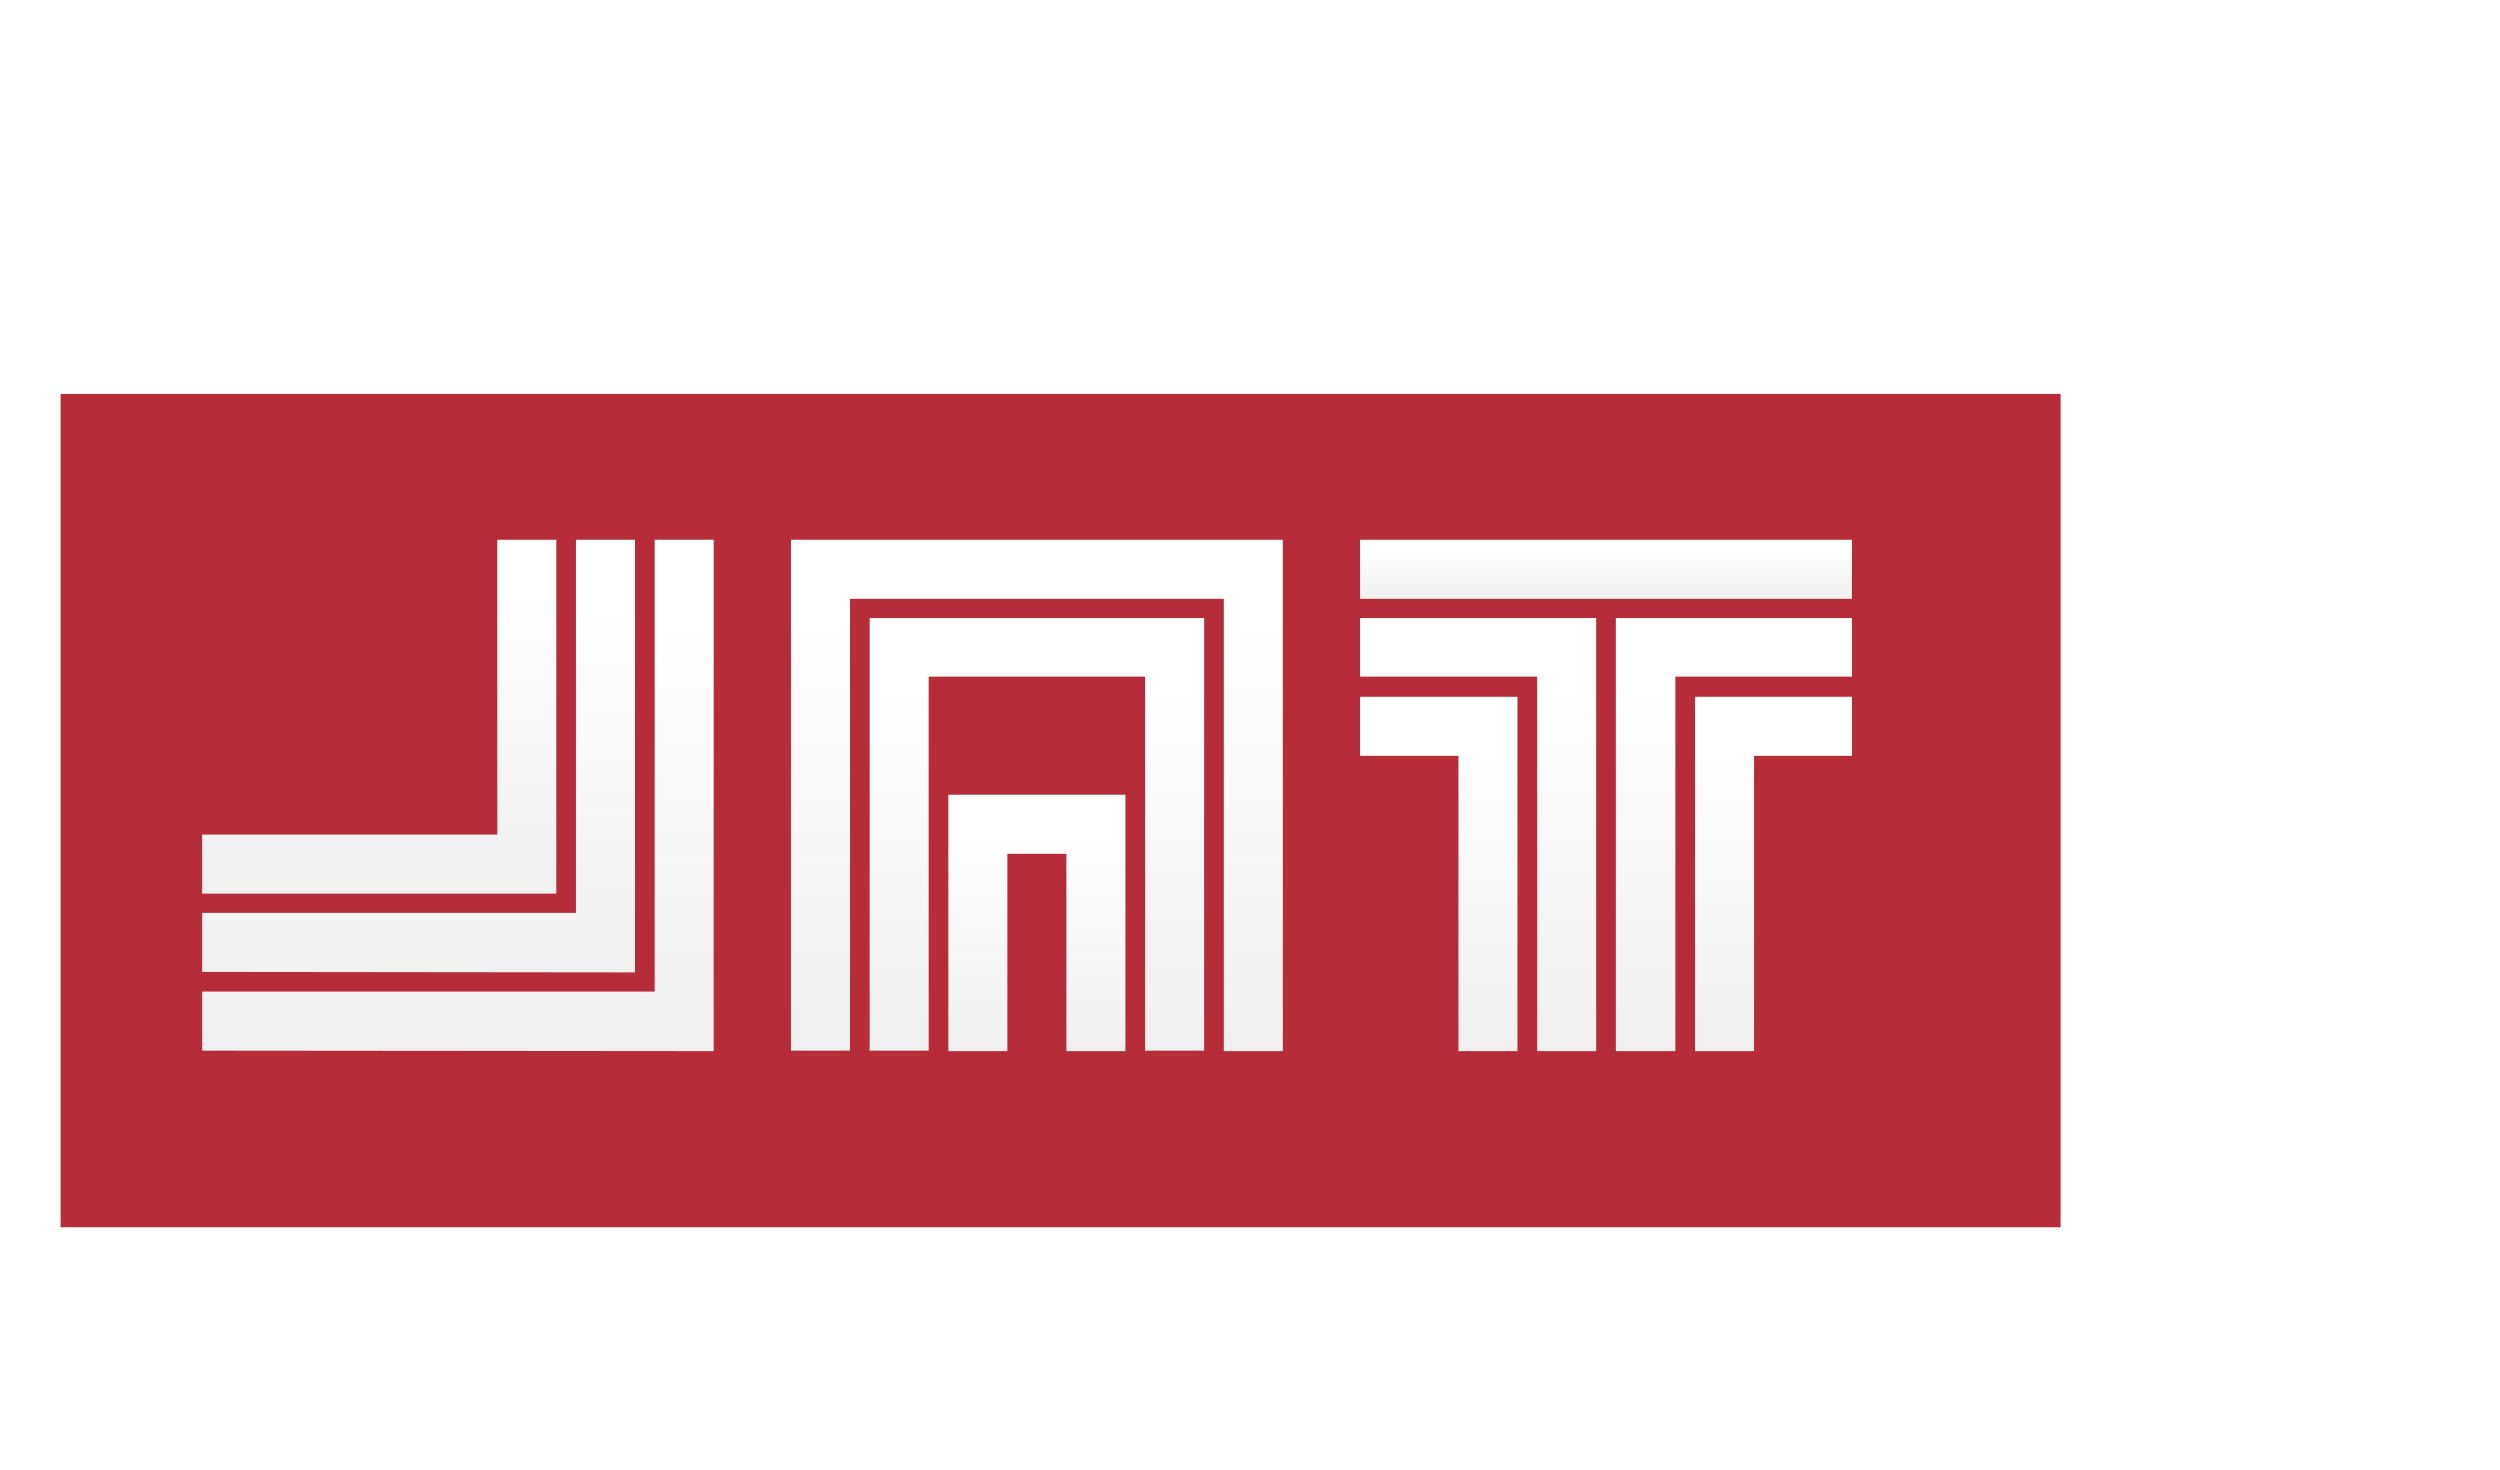 <svg width="165" height="97" viewBox="0 0 165 97" fill="none" xmlns="http://www.w3.org/2000/svg">
<g filter="url(#filter0_f_552_551)">
<path d="M20 28.285L145 20L136.368 77L20 64.407V28.285Z" fill="white"/>
</g>
<rect x="4" y="26" width="132" height="55" fill="#B62D39"/>
<path d="M122.228 35.624H89.765V39.522H122.228V35.624Z" fill="url(#paint0_linear_552_551)"/>
<path d="M111.872 45.987V69.375H115.767V49.885H122.228V45.987H111.872Z" fill="url(#paint1_linear_552_551)"/>
<path d="M89.765 45.987V49.885H96.258V69.375H100.153V45.987H89.765Z" fill="url(#paint2_linear_552_551)"/>
<path d="M106.646 40.79V69.375H110.573V44.656H122.228V40.79H106.646Z" fill="url(#paint3_linear_552_551)"/>
<path d="M89.765 40.79V44.656H101.452V69.375H105.347V40.79H89.765Z" fill="url(#paint4_linear_552_551)"/>
<path d="M52.203 35.624V69.344H56.099V39.522H80.77V69.375H84.666V35.624H52.203Z" fill="url(#paint5_linear_552_551)"/>
<path d="M79.472 40.79H57.397V69.344H61.292V44.656H75.576V69.344H79.472V40.79Z" fill="url(#paint6_linear_552_551)"/>
<path d="M62.591 52.452V69.375H66.487V56.35H70.382V69.375H74.278V52.452H62.591Z" fill="url(#paint7_linear_552_551)"/>
<path d="M32.82 35.624V55.083H13.342V58.98H36.716V35.624H32.82Z" fill="url(#paint8_linear_552_551)"/>
<path d="M38.014 35.624V60.248H13.342V64.146L41.91 64.178V35.624H38.014Z" fill="url(#paint9_linear_552_551)"/>
<path d="M43.208 35.624V65.445H13.342V69.344L47.104 69.375V35.624H43.208Z" fill="url(#paint10_linear_552_551)"/>
<defs>
<filter id="filter0_f_552_551" x="0" y="0" width="165" height="97" filterUnits="userSpaceOnUse" color-interpolation-filters="sRGB">
<feFlood flood-opacity="0" result="BackgroundImageFix"/>
<feBlend mode="normal" in="SourceGraphic" in2="BackgroundImageFix" result="shape"/>
<feGaussianBlur stdDeviation="10" result="effect1_foregroundBlur_552_551"/>
</filter>
<linearGradient id="paint0_linear_552_551" x1="105.997" y1="35.624" x2="105.997" y2="39.522" gradientUnits="userSpaceOnUse">
<stop offset="0.146" stop-color="white"/>
<stop offset="1" stop-color="#F0F0F0"/>
</linearGradient>
<linearGradient id="paint1_linear_552_551" x1="117.05" y1="45.987" x2="117.05" y2="69.375" gradientUnits="userSpaceOnUse">
<stop offset="0.146" stop-color="white"/>
<stop offset="1" stop-color="#F0F0F0"/>
</linearGradient>
<linearGradient id="paint2_linear_552_551" x1="94.959" y1="45.987" x2="94.959" y2="69.375" gradientUnits="userSpaceOnUse">
<stop offset="0.146" stop-color="white"/>
<stop offset="1" stop-color="#F0F0F0"/>
</linearGradient>
<linearGradient id="paint3_linear_552_551" x1="114.437" y1="40.79" x2="114.437" y2="69.375" gradientUnits="userSpaceOnUse">
<stop offset="0.146" stop-color="white"/>
<stop offset="1" stop-color="#F0F0F0"/>
</linearGradient>
<linearGradient id="paint4_linear_552_551" x1="97.556" y1="40.79" x2="97.556" y2="69.375" gradientUnits="userSpaceOnUse">
<stop offset="0.146" stop-color="white"/>
<stop offset="1" stop-color="#F0F0F0"/>
</linearGradient>
<linearGradient id="paint5_linear_552_551" x1="68.434" y1="35.624" x2="68.434" y2="69.375" gradientUnits="userSpaceOnUse">
<stop offset="0.146" stop-color="white"/>
<stop offset="1" stop-color="#F0F0F0"/>
</linearGradient>
<linearGradient id="paint6_linear_552_551" x1="68.434" y1="40.79" x2="68.434" y2="69.344" gradientUnits="userSpaceOnUse">
<stop offset="0.146" stop-color="white"/>
<stop offset="1" stop-color="#F0F0F0"/>
</linearGradient>
<linearGradient id="paint7_linear_552_551" x1="68.434" y1="52.452" x2="68.434" y2="69.375" gradientUnits="userSpaceOnUse">
<stop offset="0.146" stop-color="white"/>
<stop offset="1" stop-color="#F0F0F0"/>
</linearGradient>
<linearGradient id="paint8_linear_552_551" x1="25.029" y1="35.624" x2="25.029" y2="58.98" gradientUnits="userSpaceOnUse">
<stop offset="0.146" stop-color="white"/>
<stop offset="1" stop-color="#F0F0F0"/>
</linearGradient>
<linearGradient id="paint9_linear_552_551" x1="27.626" y1="35.624" x2="27.626" y2="64.178" gradientUnits="userSpaceOnUse">
<stop offset="0.146" stop-color="white"/>
<stop offset="1" stop-color="#F0F0F0"/>
</linearGradient>
<linearGradient id="paint10_linear_552_551" x1="30.223" y1="35.624" x2="30.223" y2="69.375" gradientUnits="userSpaceOnUse">
<stop offset="0.146" stop-color="white"/>
<stop offset="1" stop-color="#F0F0F0"/>
</linearGradient>
</defs>
</svg>
